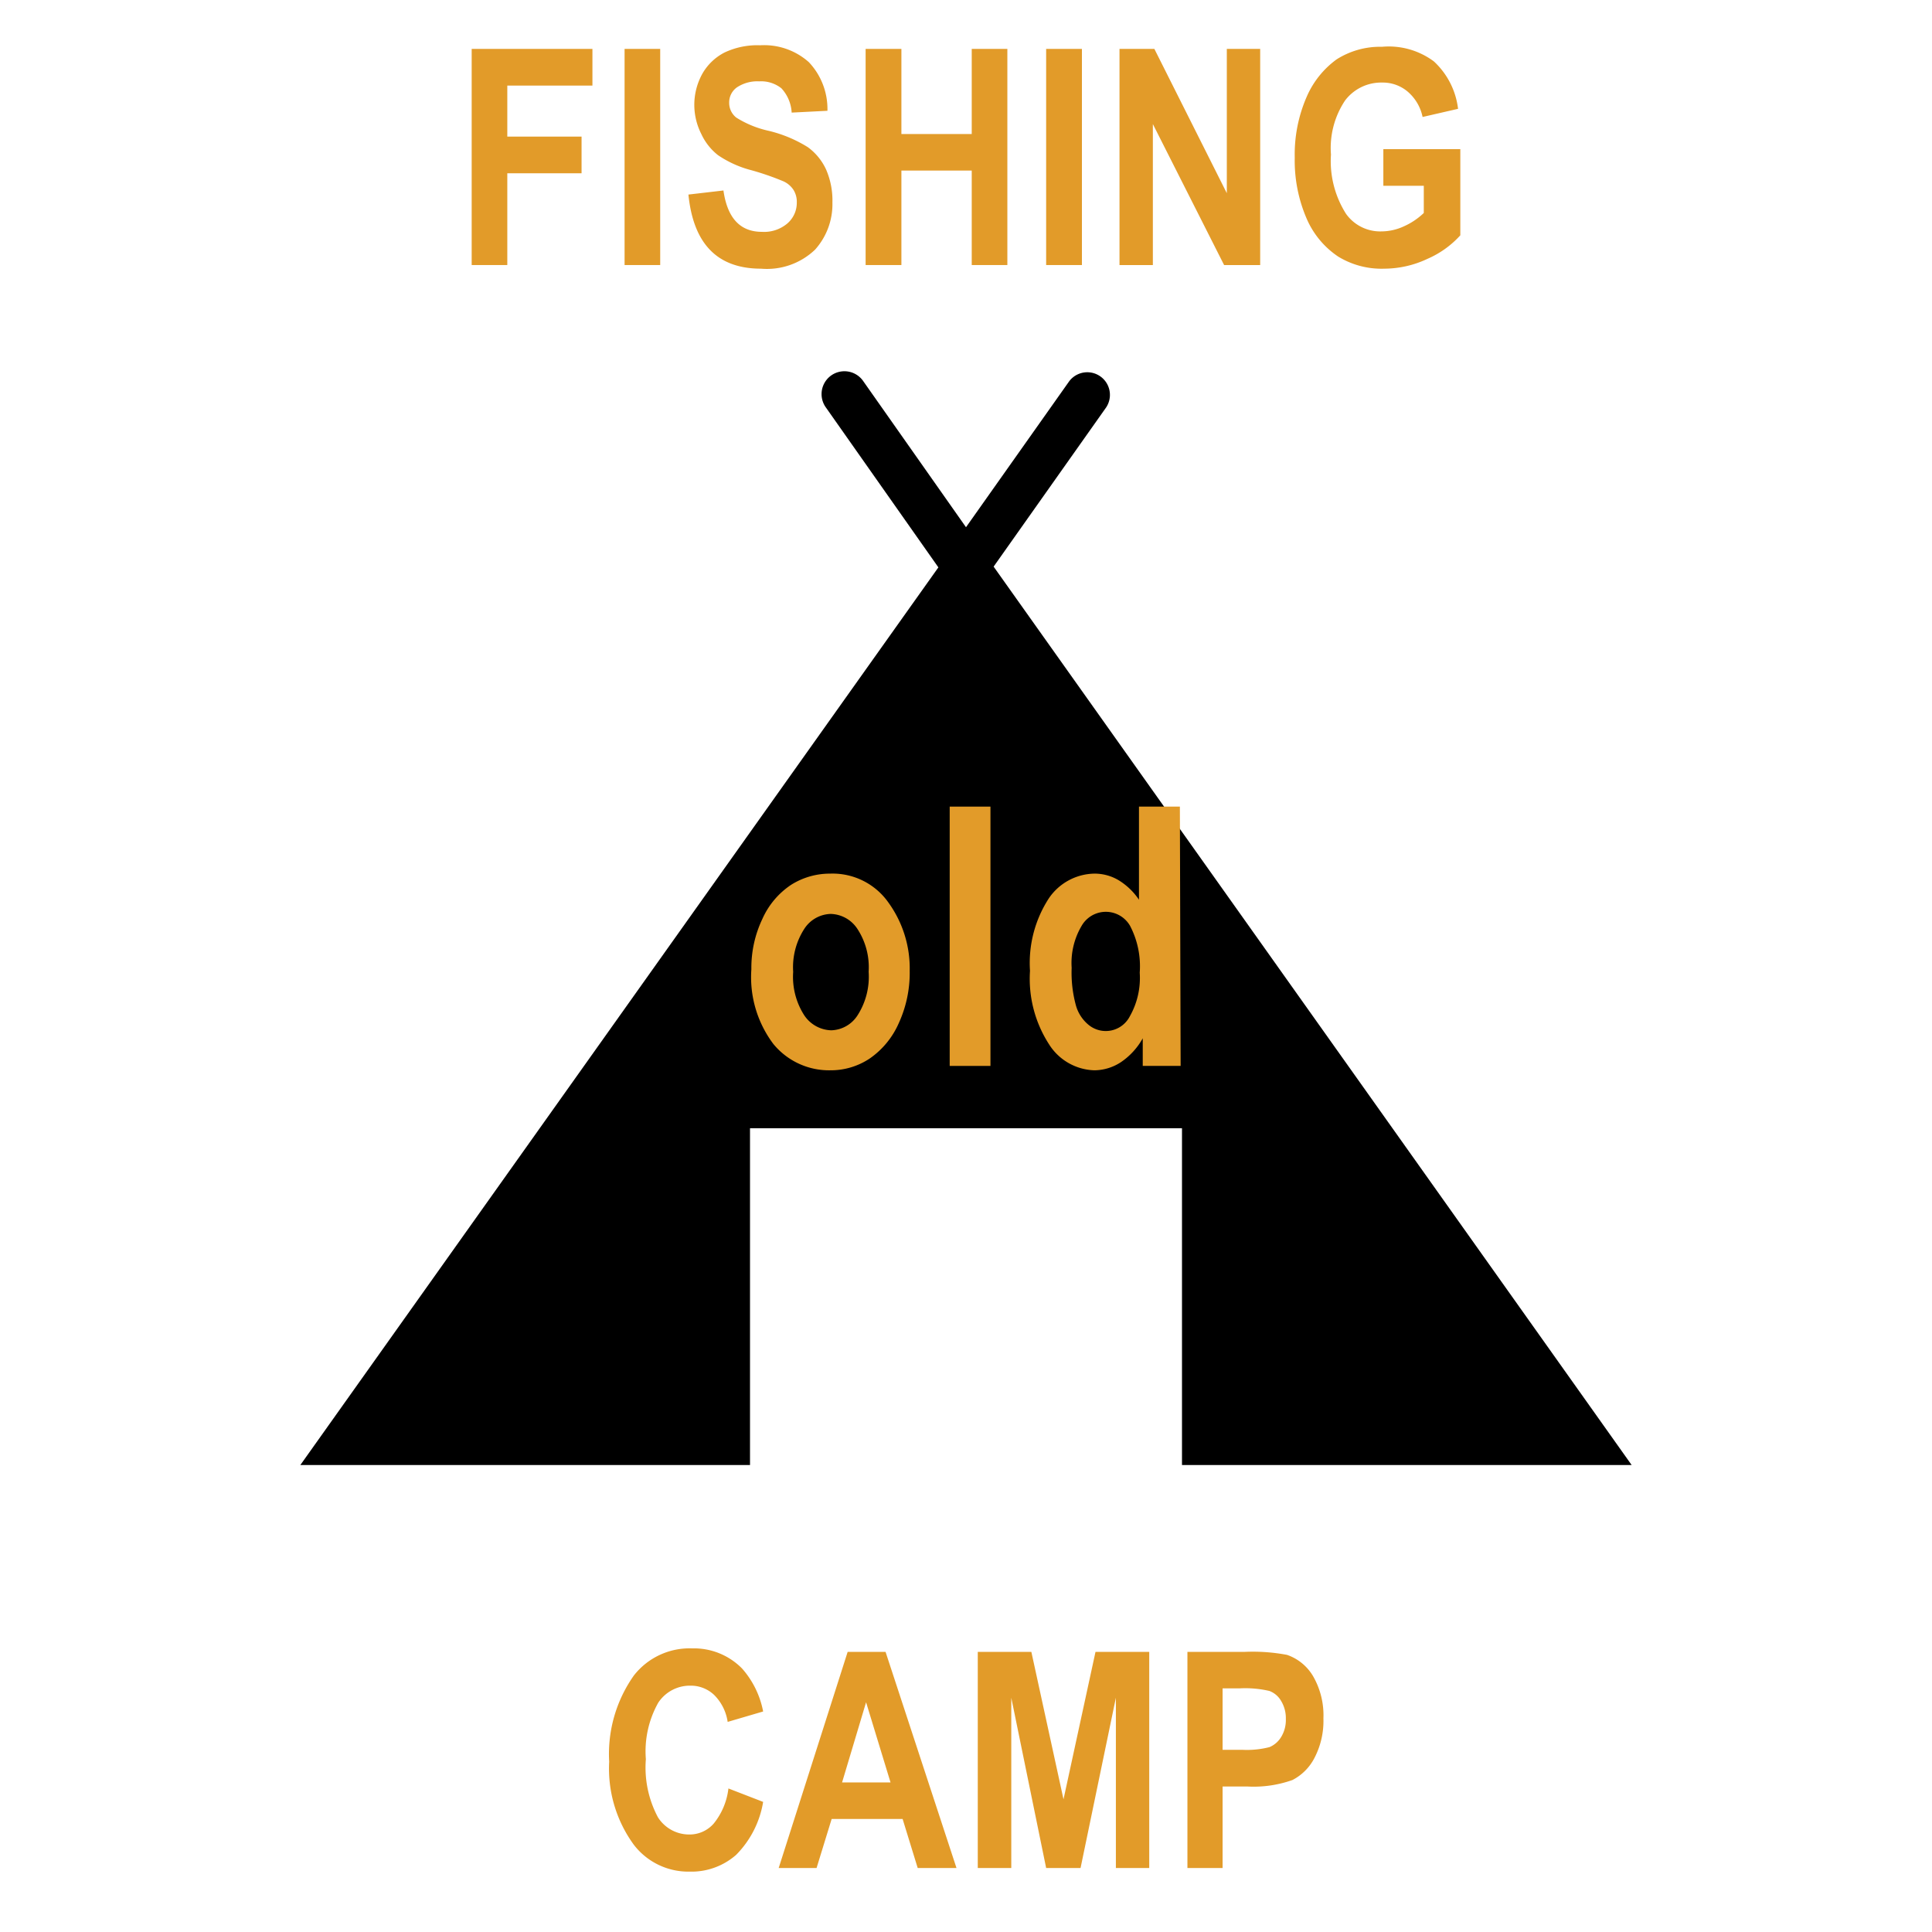 <?xml version="1.0" encoding="UTF-8" standalone="no"?>
<svg
   id="Layer_1"
   data-name="Layer 1"
   width="128"
   height="128"
   viewBox="0 0 128 128"
   version="1.1"
   sodipodi:docname="Fishing camp (old).svg"
   inkscape:version="1.3.2 (091e20e, 2023-11-25, custom)"
   xmlns:inkscape="http://www.inkscape.org/namespaces/inkscape"
   xmlns:sodipodi="http://sodipodi.sourceforge.net/DTD/sodipodi-0.dtd"
   xmlns="http://www.w3.org/2000/svg"
   xmlns:svg="http://www.w3.org/2000/svg">
  <sodipodi:namedview
     id="namedview15"
     pagecolor="#ffffff"
     bordercolor="#000000"
     borderopacity="0.25"
     inkscape:showpageshadow="2"
     inkscape:pageopacity="0.0"
     inkscape:pagecheckerboard="0"
     inkscape:deskcolor="#d1d1d1"
     inkscape:zoom="9.1640625"
     inkscape:cx="63.945439"
     inkscape:cy="64"
     inkscape:window-width="3440"
     inkscape:window-height="1369"
     inkscape:window-x="-8"
     inkscape:window-y="-8"
     inkscape:window-maximized="1"
     inkscape:current-layer="Layer_1" />
  <defs
     id="defs1">
    <style
       id="style1">.cls-1{fill:#6167ab;}.cls-2{fill:#61ce63;}</style>
  </defs>
  <title
     id="title1">Artboard 19</title>
  <path
     d="M48.26,118.49l2.3.89a6.48,6.48,0,0,1-1.79,3.51A4.48,4.48,0,0,1,45.69,124,4.55,4.55,0,0,1,42,122.23a8.55,8.55,0,0,1-1.64-5.51A9,9,0,0,1,42,111a4.68,4.68,0,0,1,3.86-1.79,4.46,4.46,0,0,1,3.31,1.34,6,6,0,0,1,1.39,2.84l-2.35.69a3.17,3.17,0,0,0-.89-1.78,2.24,2.24,0,0,0-1.58-.62,2.51,2.51,0,0,0-2.13,1.13,6.57,6.57,0,0,0-.82,3.74,7,7,0,0,0,.8,3.85,2.45,2.45,0,0,0,2.08,1.14,2.12,2.12,0,0,0,1.62-.73A4.52,4.52,0,0,0,48.26,118.49Z"
     id="path1"
     style="fill:#e29b29;fill-opacity:1" />
  <path
     d="M63.37,123.76H60.8l-1-3.25h-4.7l-1,3.25H51.59l4.57-14.32h2.51ZM59,118.09l-1.62-5.31-1.59,5.31Z"
     id="path2"
     style="fill:#e29b29;fill-opacity:1" />
  <path
     d="M64.78,123.76V109.44h3.55l2.13,9.77,2.12-9.77h3.56v14.32H73.93V112.48l-2.34,11.28H69.31L67,112.48v11.28Z"
     id="path3"
     style="fill:#e29b29;fill-opacity:1" />
  <path
     d="M78.67,123.76V109.44h3.81a12.22,12.22,0,0,1,2.79.2A3.22,3.22,0,0,1,87,111.06a5.19,5.19,0,0,1,.68,2.79,5.3,5.3,0,0,1-.59,2.61,3.39,3.39,0,0,1-1.46,1.47,7.68,7.68,0,0,1-3,.43H81v5.4ZM81,111.86v4.07h1.31a6,6,0,0,0,1.8-.18,1.65,1.65,0,0,0,.77-.67,2.15,2.15,0,0,0,.31-1.19,2.2,2.2,0,0,0-.32-1.21,1.5,1.5,0,0,0-.77-.65,7.06,7.06,0,0,0-2-.17Z"
     id="path4"
     style="fill:#e29b29;fill-opacity:1" />
  <path
     class="cls-1"
     d="M31.25,17.56V3.24h8V5.67H33.61V9.05h4.92v2.43H33.61v6.08Z"
     id="path5"
     style="fill:#e29b29;fill-opacity:1" />
  <path
     class="cls-1"
     d="M41.38,17.56V3.24h2.36V17.56Z"
     id="path6"
     style="fill:#e29b29;fill-opacity:1" />
  <path
     class="cls-1"
     d="M45.61,12.89l2.32-.27c.26,1.83,1.11,2.74,2.55,2.74a2.38,2.38,0,0,0,1.69-.56,1.81,1.81,0,0,0,.62-1.39,1.49,1.49,0,0,0-.22-.83,1.57,1.57,0,0,0-.65-.56,18,18,0,0,0-2.13-.74,7.07,7.07,0,0,1-2.22-1,3.81,3.81,0,0,1-1.11-1.41A4.28,4.28,0,0,1,46,7a4.26,4.26,0,0,1,.53-2.11A3.56,3.56,0,0,1,48,3.48,5.07,5.07,0,0,1,50.36,3a4.45,4.45,0,0,1,3.23,1.12,4.52,4.52,0,0,1,1.23,3.22l-2.37.12a2.57,2.57,0,0,0-.68-1.61,2.16,2.16,0,0,0-1.47-.46,2.44,2.44,0,0,0-1.48.4,1.22,1.22,0,0,0-.51,1,1.24,1.24,0,0,0,.47,1,6.75,6.75,0,0,0,2.16.88,8.77,8.77,0,0,1,2.58,1.08,3.79,3.79,0,0,1,1.21,1.48,5.15,5.15,0,0,1,.42,2.19A4.51,4.51,0,0,1,54,16.54a4.61,4.61,0,0,1-3.58,1.26C47.54,17.8,45.94,16.17,45.61,12.89Z"
     id="path7"
     style="fill:#e29b29;fill-opacity:1" />
  <path
     class="cls-1"
     d="M57.35,17.56V3.24h2.37V8.88h4.66V3.24h2.36V17.56H64.38V11.3H59.72v6.26Z"
     id="path8"
     style="fill:#e29b29;fill-opacity:1" />
  <path
     class="cls-1"
     d="M69.31,17.56V3.24h2.37V17.56Z"
     id="path9"
     style="fill:#e29b29;fill-opacity:1" />
  <path
     class="cls-1"
     d="M74.17,17.56V3.24h2.31l4.8,9.56V3.24h2.21V17.56H81.1L76.38,8.22v9.34Z"
     id="path10"
     style="fill:#e29b29;fill-opacity:1" />
  <path
     class="cls-1"
     d="M91.65,12.31V9.88h5.1v5.71a6.34,6.34,0,0,1-2.18,1.56,6.72,6.72,0,0,1-2.85.65A5.5,5.5,0,0,1,88.66,17a5.77,5.77,0,0,1-2.11-2.56,9.69,9.69,0,0,1-.77-4,9.55,9.55,0,0,1,.78-4,6,6,0,0,1,2-2.51,5.37,5.37,0,0,1,3-.83A5,5,0,0,1,95,4.07,5.1,5.1,0,0,1,96.6,7.21l-2.35.54a3,3,0,0,0-1-1.69,2.55,2.55,0,0,0-1.68-.59,3,3,0,0,0-2.45,1.18,5.66,5.66,0,0,0-.94,3.59,6.51,6.51,0,0,0,1,3.93,2.78,2.78,0,0,0,2.36,1.16A3.55,3.55,0,0,0,93,15a4.63,4.63,0,0,0,1.33-.89V12.31Z"
     id="path11"
     style="fill:#e29b29;fill-opacity:1" />
  <path
     d="M108.1,97.06,65.83,37.54,73.28,27a1.5,1.5,0,0,0-2.45-1.73L64,34.93l-6.83-9.71A1.5,1.5,0,1,0,54.72,27l7.45,10.59L19.9,97.06H49.69V74.75H78.31V97.06Z"
     id="path12" />
  <path
     class="cls-2"
     d="M49.78,64.22a7.54,7.54,0,0,1,.73-3.34,5.31,5.31,0,0,1,1.89-2.25A4.81,4.81,0,0,1,55,57.88a4.52,4.52,0,0,1,3.87,1.93,7.44,7.44,0,0,1,1.4,4.51,8,8,0,0,1-.73,3.48,5.56,5.56,0,0,1-1.92,2.33,4.65,4.65,0,0,1-2.61.78,4.77,4.77,0,0,1-3.77-1.74A7.36,7.36,0,0,1,49.78,64.22Zm2.77.17a4.71,4.71,0,0,0,.73,2.87,2.22,2.22,0,0,0,1.79,1,2.14,2.14,0,0,0,1.75-1,4.74,4.74,0,0,0,.73-2.88,4.64,4.64,0,0,0-.74-2.83,2.18,2.18,0,0,0-1.77-1,2.15,2.15,0,0,0-1.76,1A4.68,4.68,0,0,0,52.55,64.39Z"
     id="path13"
     style="fill:#e29b29;fill-opacity:1" />
  <path
     class="cls-2"
     d="M62.92,70.62V53.44h2.7V70.62Z"
     id="path14"
     style="fill:#e29b29;fill-opacity:1" />
  <path
     class="cls-2"
     d="M78.22,70.62H75.71V68.79a4.61,4.61,0,0,1-1.46,1.59,3.25,3.25,0,0,1-1.74.53,3.67,3.67,0,0,1-3-1.71,8,8,0,0,1-1.27-4.88A7.86,7.86,0,0,1,69.5,59.5a3.72,3.72,0,0,1,3-1.62,3.12,3.12,0,0,1,1.6.43,4.38,4.38,0,0,1,1.36,1.3V53.44h2.71ZM71,64.12a8.23,8.23,0,0,0,.29,2.52,2.56,2.56,0,0,0,.82,1.25,1.79,1.79,0,0,0,2.74-.55,5.16,5.16,0,0,0,.66-2.9,5.78,5.78,0,0,0-.64-3.1,1.85,1.85,0,0,0-3.21,0A4.83,4.83,0,0,0,71,64.12Z"
     id="path15"
     style="fill:#e29b29;fill-opacity:1" />
</svg>
